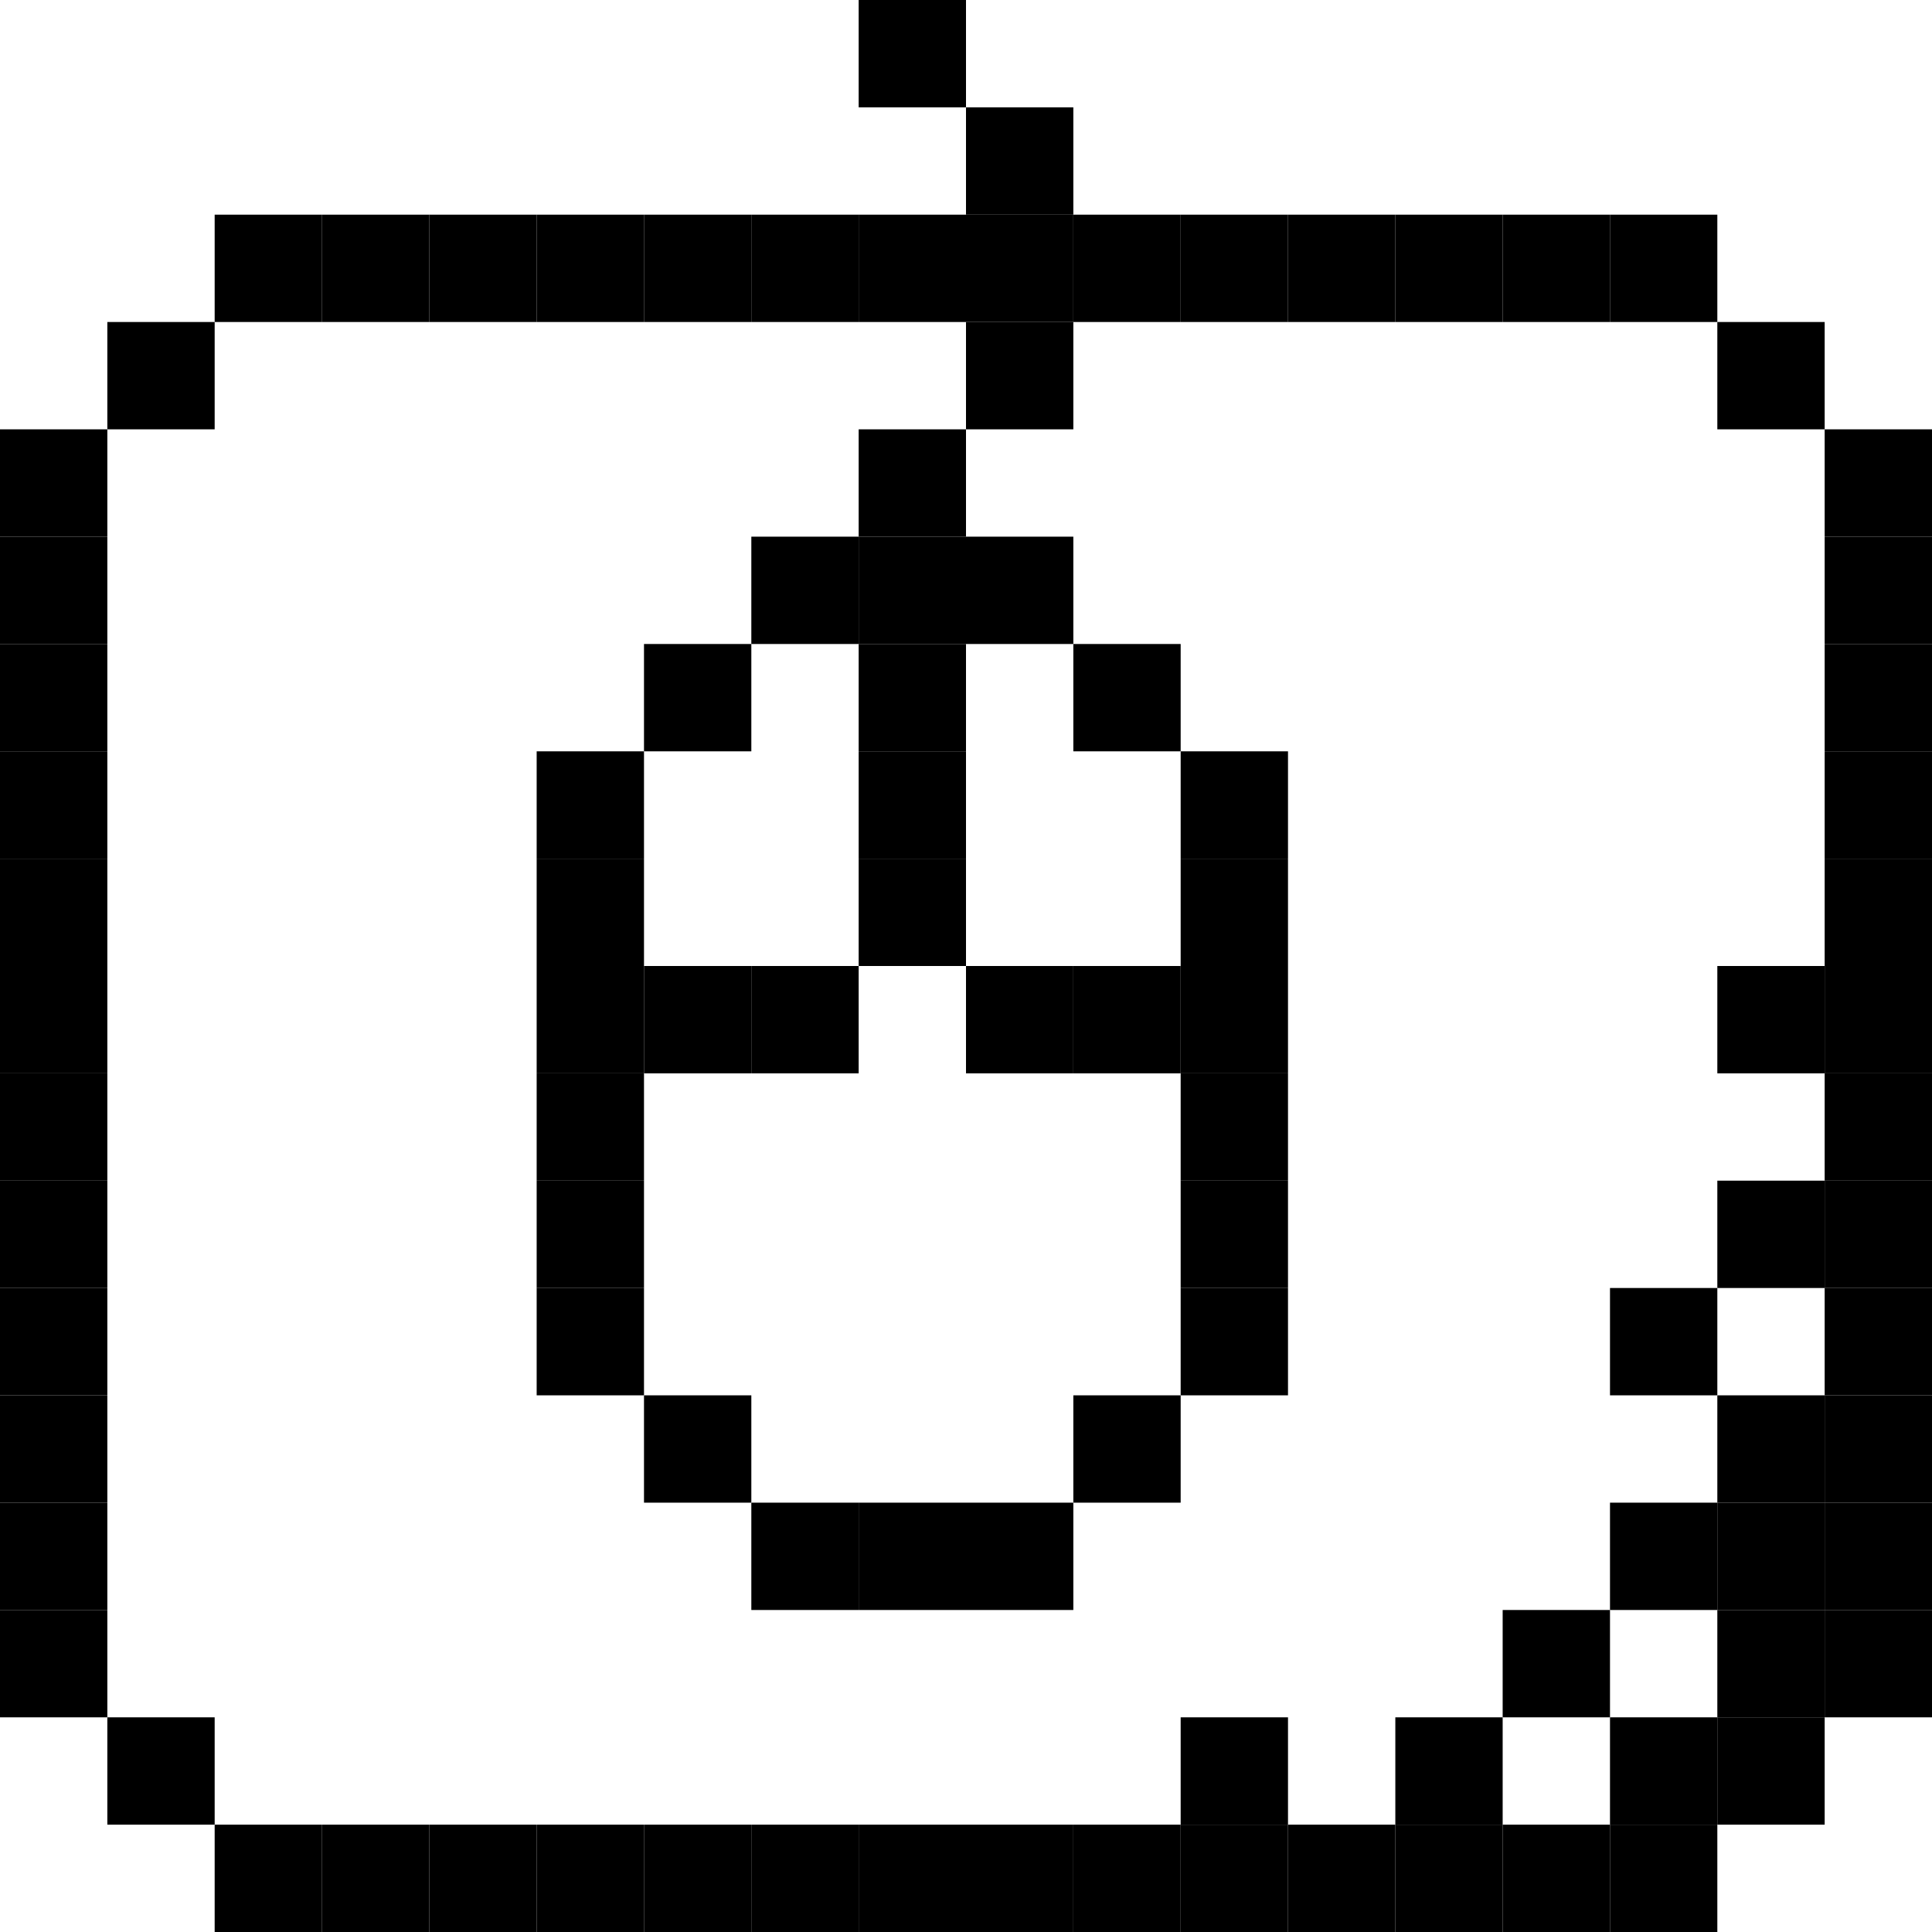 <svg width="36" height="36" viewBox="0 0 36 36" fill="none" xmlns="http://www.w3.org/2000/svg">
<path d="M6 4H4V6H6V4Z" fill="black"/>
<path d="M2 8H0V10H2V8Z" fill="black"/>
<path d="M4 6H2V8H4V6Z" fill="black"/>
<path d="M12 14H10V16H12V14Z" fill="black"/>
<path d="M16 10H14V12H16V10Z" fill="black"/>
<path d="M14 12H12V14H14V12Z" fill="black"/>
<path d="M18 10H16V12H18V10Z" fill="black"/>
<path d="M18 8H16V10H18V8Z" fill="black"/>
<path d="M18 0H16V2H18V0Z" fill="black"/>
<path d="M20 6H18V8H20V6Z" fill="black"/>
<path d="M20 2H18V4H20V2Z" fill="black"/>
<path d="M20 10H18V12H20V10Z" fill="black"/>
<path d="M22 12H20V14H22V12Z" fill="black"/>
<path d="M24 14H22V16H24V14Z" fill="black"/>
<path d="M24 16H22V18H24V16Z" fill="black"/>
<path d="M24 18H22V20H24V18Z" fill="black"/>
<path d="M24 24H22V26H24V24Z" fill="black"/>
<path d="M22 26H20V28H22V26Z" fill="black"/>
<path d="M20 28H18V30H20V28Z" fill="black"/>
<path d="M18 28H16V30H18V28Z" fill="black"/>
<path d="M16 28H14V30H16V28Z" fill="black"/>
<path d="M12 16H10V18H12V16Z" fill="black"/>
<path d="M12 18H10V20H12V18Z" fill="black"/>
<path d="M14 18H12V20H14V18Z" fill="black"/>
<path d="M16 18H14V20H16V18Z" fill="black"/>
<path d="M20 18H18V20H20V18Z" fill="black"/>
<path d="M22 18H20V20H22V18Z" fill="black"/>
<path d="M24 20H22V22H24V20Z" fill="black"/>
<path d="M12 20H10V22H12V20Z" fill="black"/>
<path d="M24 22H22V24H24V22Z" fill="black"/>
<path d="M12 22H10V24H12V22Z" fill="black"/>
<path d="M12 24H10V26H12V24Z" fill="black"/>
<path d="M14 26H12V28H14V26Z" fill="black"/>
<path d="M18 12H16V14H18V12Z" fill="black"/>
<path d="M18 14H16V16H18V14Z" fill="black"/>
<path d="M18 16H16V18H18V16Z" fill="black"/>
<path d="M34 6H32V8H34V6Z" fill="black"/>
<path d="M2 10H0V12H2V10Z" fill="black"/>
<path d="M2 12H0V14H2V12Z" fill="black"/>
<path d="M2 14H0V16H2V14Z" fill="black"/>
<path d="M2 16H0V18H2V16Z" fill="black"/>
<path d="M2 18H0V20H2V18Z" fill="black"/>
<path d="M2 20H0V22H2V20Z" fill="black"/>
<path d="M2 22H0V24H2V22Z" fill="black"/>
<path d="M2 24H0V26H2V24Z" fill="black"/>
<path d="M2 26H0V28H2V26Z" fill="black"/>
<path d="M2 28H0V30H2V28Z" fill="black"/>
<path d="M2 30H0V32H2V30Z" fill="black"/>
<path d="M36 8H34V10H36V8Z" fill="black"/>
<path d="M36 10H34V12H36V10Z" fill="black"/>
<path d="M36 12H34V14H36V12Z" fill="black"/>
<path d="M36 14H34V16H36V14Z" fill="black"/>
<path d="M36 16H34V18H36V16Z" fill="black"/>
<path d="M36 18H34V20H36V18Z" fill="black"/>
<path d="M36 20H34V22H36V20Z" fill="black"/>
<path d="M36 22H34V24H36V22Z" fill="black"/>
<path d="M36 24H34V26H36V24Z" fill="black"/>
<path d="M36 26H34V28H36V26Z" fill="black"/>
<path d="M36 28H34V30H36V28Z" fill="black"/>
<path d="M36 30H34V32H36V30Z" fill="black"/>
<path d="M4 32H2V34H4V32Z" fill="black"/>
<path d="M8 4H6V6H8V4Z" fill="black"/>
<path d="M10 4H8V6H10V4Z" fill="black"/>
<path d="M12 4H10V6H12V4Z" fill="black"/>
<path d="M14 4H12V6H14V4Z" fill="black"/>
<path d="M16 4H14V6H16V4Z" fill="black"/>
<path d="M18 4H16V6H18V4Z" fill="black"/>
<path d="M20 4H18V6H20V4Z" fill="black"/>
<path d="M22 4H20V6H22V4Z" fill="black"/>
<path d="M24 4H22V6H24V4Z" fill="black"/>
<path d="M26 4H24V6H26V4Z" fill="black"/>
<path d="M28 4H26V6H28V4Z" fill="black"/>
<path d="M30 4H28V6H30V4Z" fill="black"/>
<path d="M32 4H30V6H32V4Z" fill="black"/>
<path d="M6 34H4V36H6V34Z" fill="black"/>
<path d="M8 34H6V36H8V34Z" fill="black"/>
<path d="M10 34H8V36H10V34Z" fill="black"/>
<path d="M12 34H10V36H12V34Z" fill="black"/>
<path d="M14 34H12V36H14V34Z" fill="black"/>
<path d="M16 34H14V36H16V34Z" fill="black"/>
<path d="M18 34H16V36H18V34Z" fill="black"/>
<path d="M20 34H18V36H20V34Z" fill="black"/>
<path d="M22 34H20V36H22V34Z" fill="black"/>
<path d="M24 34H22V36H24V34Z" fill="black"/>
<path d="M26 34H24V36H26V34Z" fill="black"/>
<path d="M28 34H26V36H28V34Z" fill="black"/>
<path d="M30 34H28V36H30V34Z" fill="black"/>
<path d="M32 34H30V36H32V34Z" fill="black"/>
<path d="M34 32H32V34H34V32Z" fill="black"/>
<path d="M24 32H22V34H24V32Z" fill="black"/>
<path d="M32 32H30V34H32V32Z" fill="black"/>
<path d="M34 30H32V32H34V30Z" fill="black"/>
<path d="M34 28H32V30H34V28Z" fill="black"/>
<path d="M34 26H32V28H34V26Z" fill="black"/>
<path d="M34 22H32V24H34V22Z" fill="black"/>
<path d="M34 18H32V20H34V18Z" fill="black"/>
<path d="M30 30H28V32H30V30Z" fill="black"/>
<path d="M32 28H30V30H32V28Z" fill="black"/>
<path d="M32 24H30V26H32V24Z" fill="black"/>
<path d="M28 32H26V34H28V32Z" fill="black"/>
</svg>

